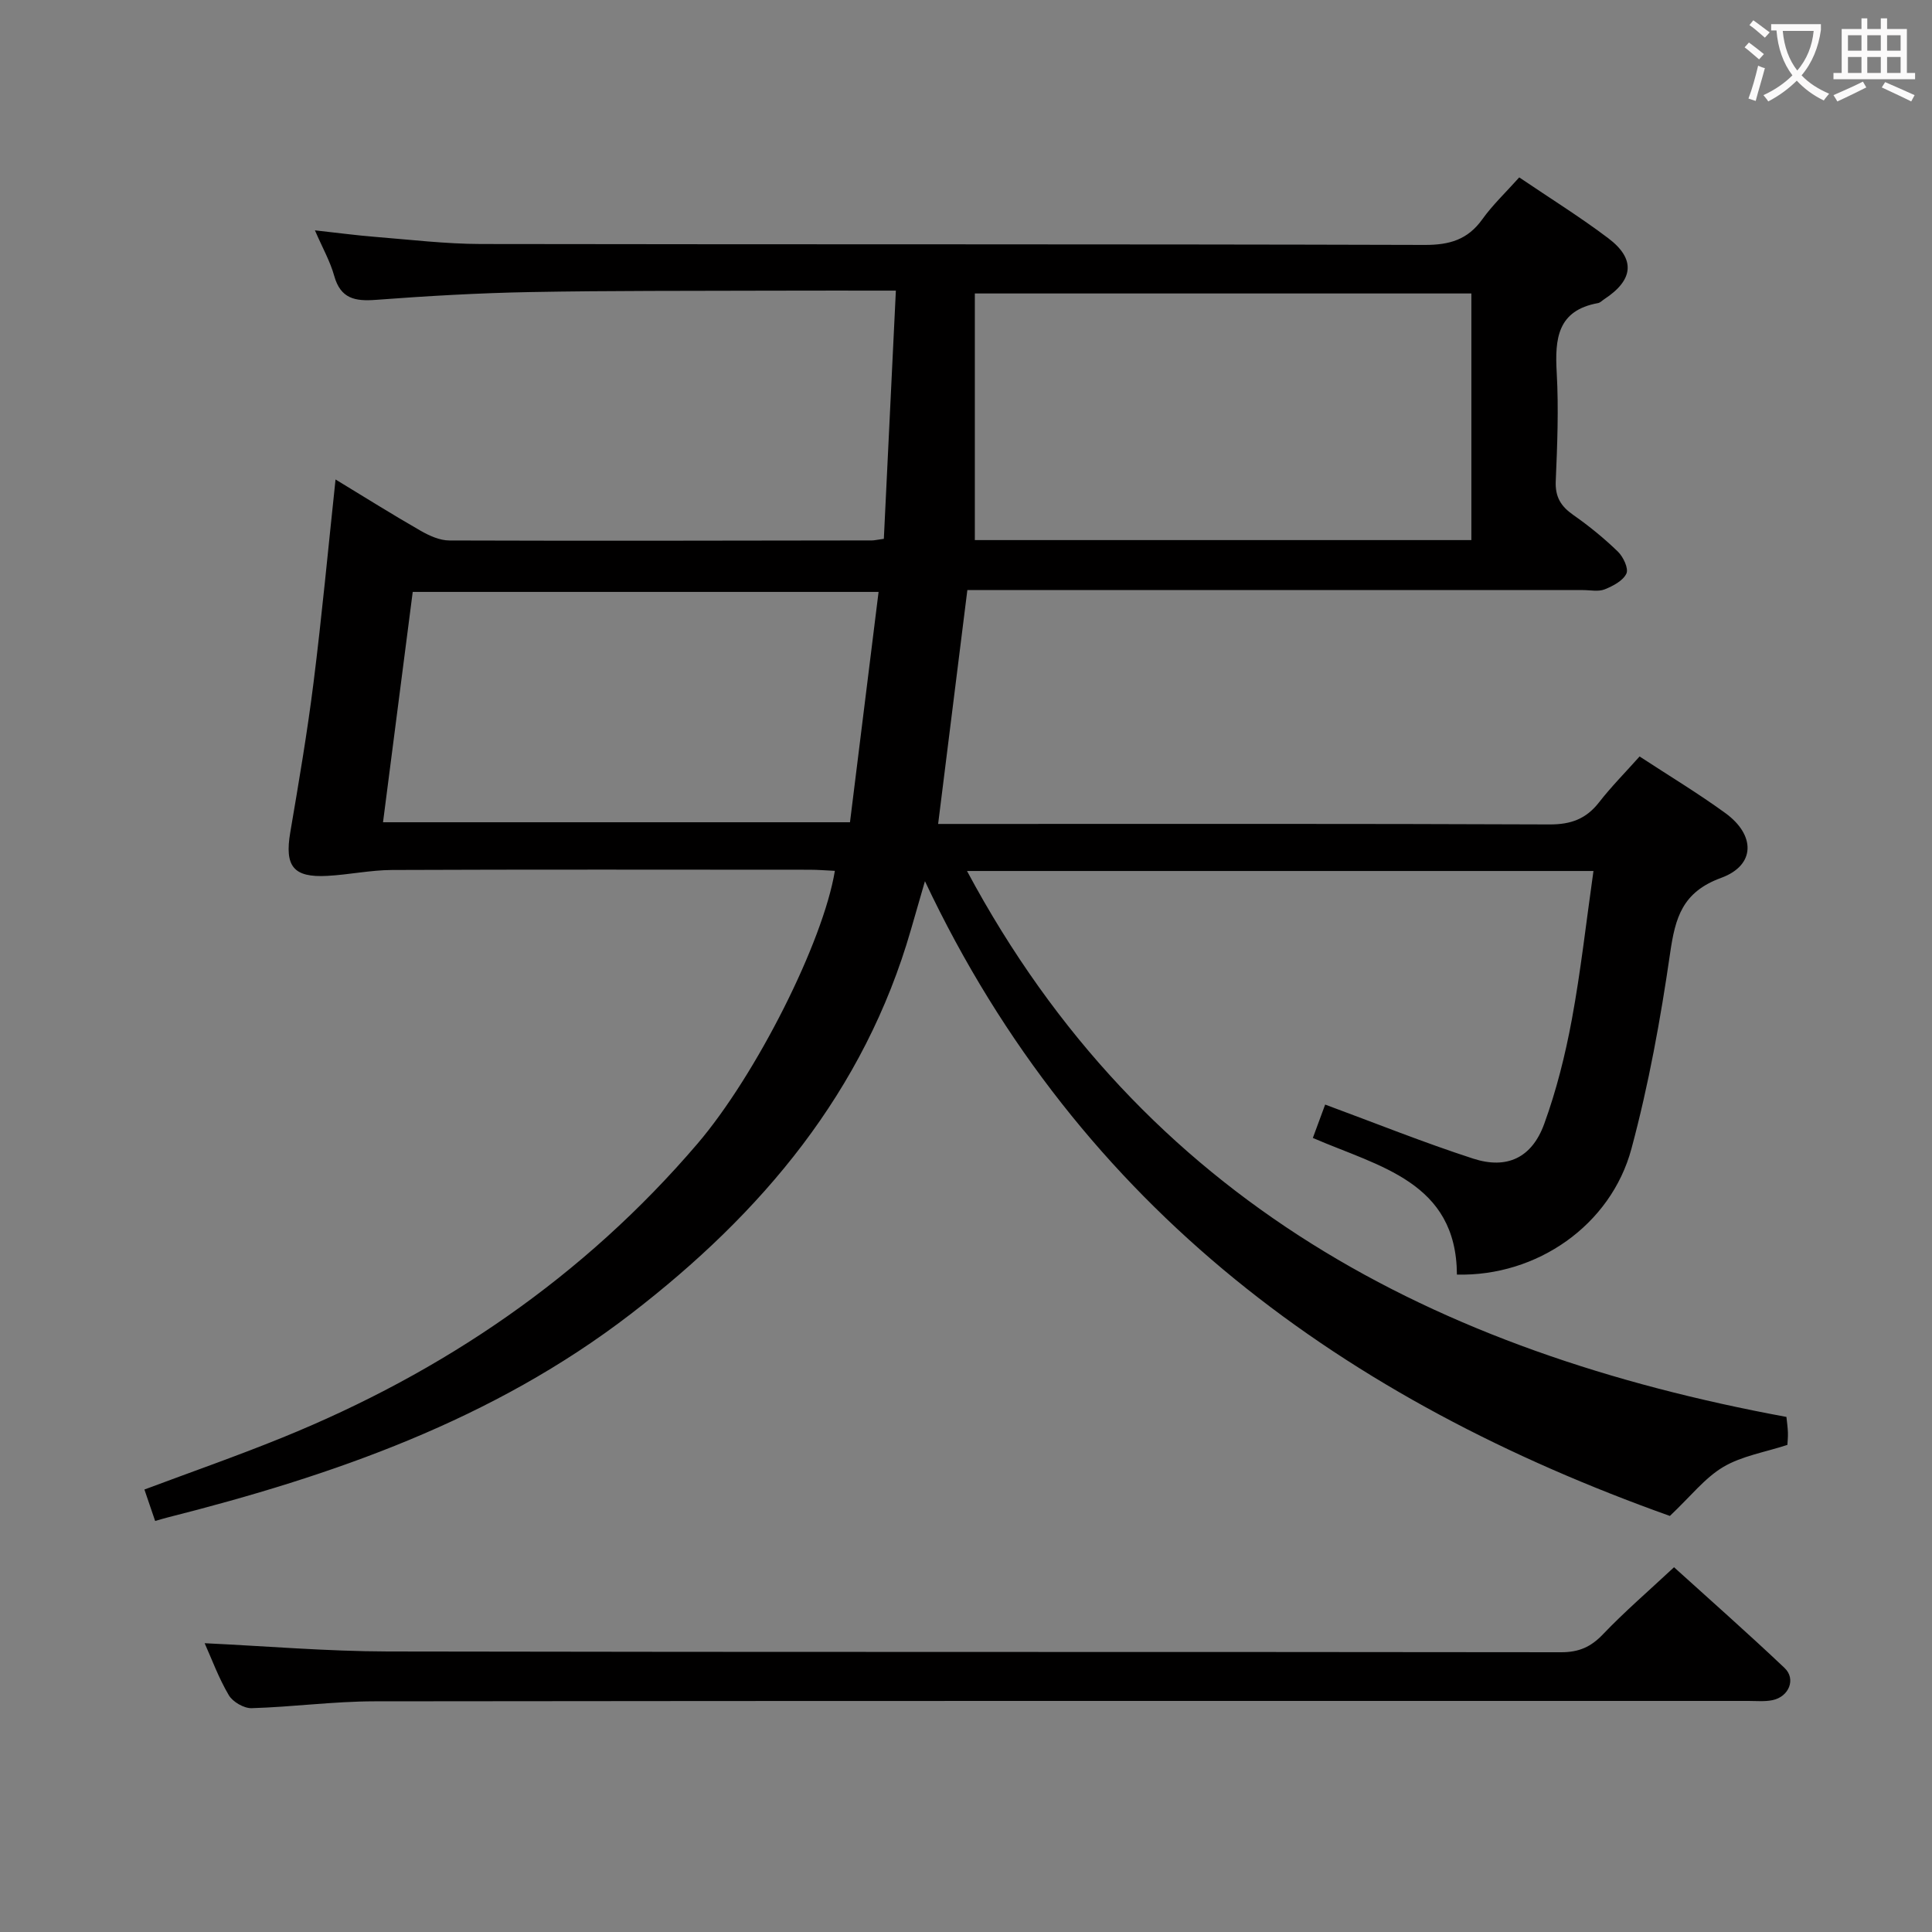 <svg enable-background="new 0 0 400 400" viewBox="0 0 400 400" xmlns="http://www.w3.org/2000/svg"><rect x="0" y="0" width="400" height="400" fill="#808080" stroke="none"/><path d="m314.54 36.73c6.37 4.31 12.59 8.18 18.42 12.58 5.73 4.32 5.27 8.66-.84 12.65-.42.27-.81.71-1.26.79-8.41 1.52-8.96 7.37-8.56 14.39.42 7.47.12 14.99-.2 22.48-.14 3.26 1.06 5.2 3.62 6.99 3.26 2.28 6.38 4.82 9.24 7.59 1.12 1.08 2.26 3.5 1.77 4.55-.7 1.49-2.78 2.58-4.5 3.27-1.3.52-2.96.15-4.46.15-40.33 0-80.65 0-120.98 0-1.98 0-3.96 0-6.51 0-2.02 16.12-4 31.99-6.05 48.42h6.11c40.16 0 80.32-.07 120.48.1 4.42.02 7.57-1.14 10.25-4.58 2.54-3.26 5.47-6.22 8.39-9.49 6.12 4.01 12.1 7.61 17.74 11.71 6.3 4.57 6.27 10.82-.85 13.42-8.04 2.94-9.5 8.21-10.57 15.59-1.97 13.61-4.44 27.24-8.01 40.5-4.26 15.84-19.59 26.46-36.13 26.05-.11-19.21-16.1-22.34-29.83-28.29.89-2.41 1.72-4.66 2.55-6.91 10.4 3.84 20.41 7.87 30.65 11.19 7 2.27 12.15-.18 14.7-7.18 2.54-6.98 4.36-14.29 5.72-21.61 1.86-10.05 2.98-20.24 4.48-30.76-43.43 0-85.98 0-129.7 0 36.64 68.47 97.03 99.61 169.65 113.03.1 1 .27 2.12.31 3.24.03.97-.08 1.95-.11 2.55-4.68 1.53-9.42 2.29-13.26 4.56-3.83 2.27-6.75 6.07-11.07 10.15-66.81-23.82-122.03-63.18-154.23-131.42-1.18 4.07-2.03 7.04-2.89 10-9.66 33.59-30.87 58.73-58.02 79.61-28.55 21.96-61.64 33.46-95.99 42.15-.64.16-1.28.36-2.48.7-.7-2.06-1.42-4.18-2.22-6.51 9.64-3.61 19.18-6.94 28.53-10.74 33.39-13.56 62.43-33.33 85.95-60.83 12.11-14.16 26.05-41.75 28.47-56.52-1.77-.08-3.49-.23-5.21-.23-28.83-.01-57.66-.07-86.48.05-4.46.02-8.91.98-13.39 1.22-7.06.39-8.87-2-7.67-9.02 1.75-10.3 3.51-20.6 4.81-30.96 1.73-13.79 3.02-27.64 4.56-42.09 6.03 3.66 11.76 7.26 17.62 10.62 1.8 1.03 3.96 2.01 5.96 2.01 29.16.1 58.32.03 87.48-.01.49 0 .98-.13 2.46-.33.81-16.82 1.63-33.8 2.49-51.39-9.22 0-17.51-.02-25.79.01-16.66.06-33.32-.02-49.98.29-10.63.2-21.26.81-31.87 1.61-4.33.33-7.33-.23-8.65-4.98-.83-2.99-2.41-5.76-3.99-9.41 4.67.51 8.55 1.04 12.46 1.35 7.28.58 14.58 1.46 21.87 1.48 65.15.11 130.31 0 195.46.19 5.13.01 8.88-1.09 11.9-5.3 2.11-2.95 4.8-5.5 7.65-8.68zm-9.91 75.09c0-17.31 0-34.17 0-51.06-34.24 0-68.11 0-102.8 0v51.06zm-122.73 10.73c-32.61 0-64.45 0-96.45 0-2.07 16.05-4.09 31.76-6.15 47.69h96.68c1.97-15.9 3.91-31.5 5.92-47.69z" fill="#010000"/><path d="m42.37 340.21c12.72.6 25.3 1.68 37.88 1.71 81 .16 161.99.05 242.99.16 3.67 0 6.14-1.1 8.64-3.72 4.48-4.69 9.42-8.94 14.71-13.88 7.24 6.56 15.19 13.57 22.88 20.85 2.42 2.29.92 5.97-2.5 6.67-1.6.33-3.32.16-4.98.16-94.83.01-189.66-.04-284.49.08-8.46.01-16.92 1.17-25.39 1.42-1.6.05-3.92-1.3-4.74-2.69-2.1-3.55-3.53-7.49-5-10.76z" fill="#010000"/><g fill="#fbfafa"><path d="m362.1 8.8c1.1.8 2.1 1.6 3.1 2.4l-1 1.1c-1.3-1.1-2.3-2-3-2.5zm1.9 4.8c.5.2.9.4 1.4.5-.6 2.3-1.3 4.5-1.9 6.8l-1.5-.5c.8-2.1 1.4-4.3 2-6.8zm-1-9.4c1.3.9 2.4 1.8 3.4 2.5l-1 1.1c-1.4-1.2-2.4-2.1-3.2-2.6zm3.7 2.2v-1.4h10.3v1.2c-.5 3.6-1.8 6.8-4 9.4 1.5 1.6 3.4 2.8 5.7 3.8-.3.4-.7.8-1.1 1.4-2.3-1.1-4.1-2.5-5.6-4.1-1.6 1.6-3.6 3.1-5.9 4.3-.3-.5-.7-.9-1-1.3 2.4-1.1 4.4-2.5 6-4.1-1.9-2.5-3-5.6-3.3-9.3h-1.1zm8.8 0h-6.4c.3 3.3 1.3 6 3 8.2 2-2.3 3.1-5.1 3.4-8.2z"/><path d="m385.3 3.8h1.3v2.2h2.8v-2.2h1.3v2.2h4.1v9.1h1.7v1.3h-16.9v-1.3h1.7v-9.1h4.1v-2.2zm.4 13.1.7 1.2c-1.8.9-3.8 1.9-6 2.9-.2-.4-.5-.8-.8-1.3 2.3-1 4.3-1.9 6.1-2.8zm-3.1-6.4h2.8v-3.2h-2.8zm0 4.6h2.8v-3.3h-2.8zm4-4.6h2.8v-3.2h-2.8zm0 4.6h2.8v-3.3h-2.8zm3.7 1.9c2.1.9 4.1 1.8 6.1 2.7l-.7 1.3c-2.2-1.1-4.2-2-6.1-2.9zm3.2-9.7h-2.8v3.2h2.8zm-2.8 7.8h2.8v-3.3h-2.8z"/></g></svg>